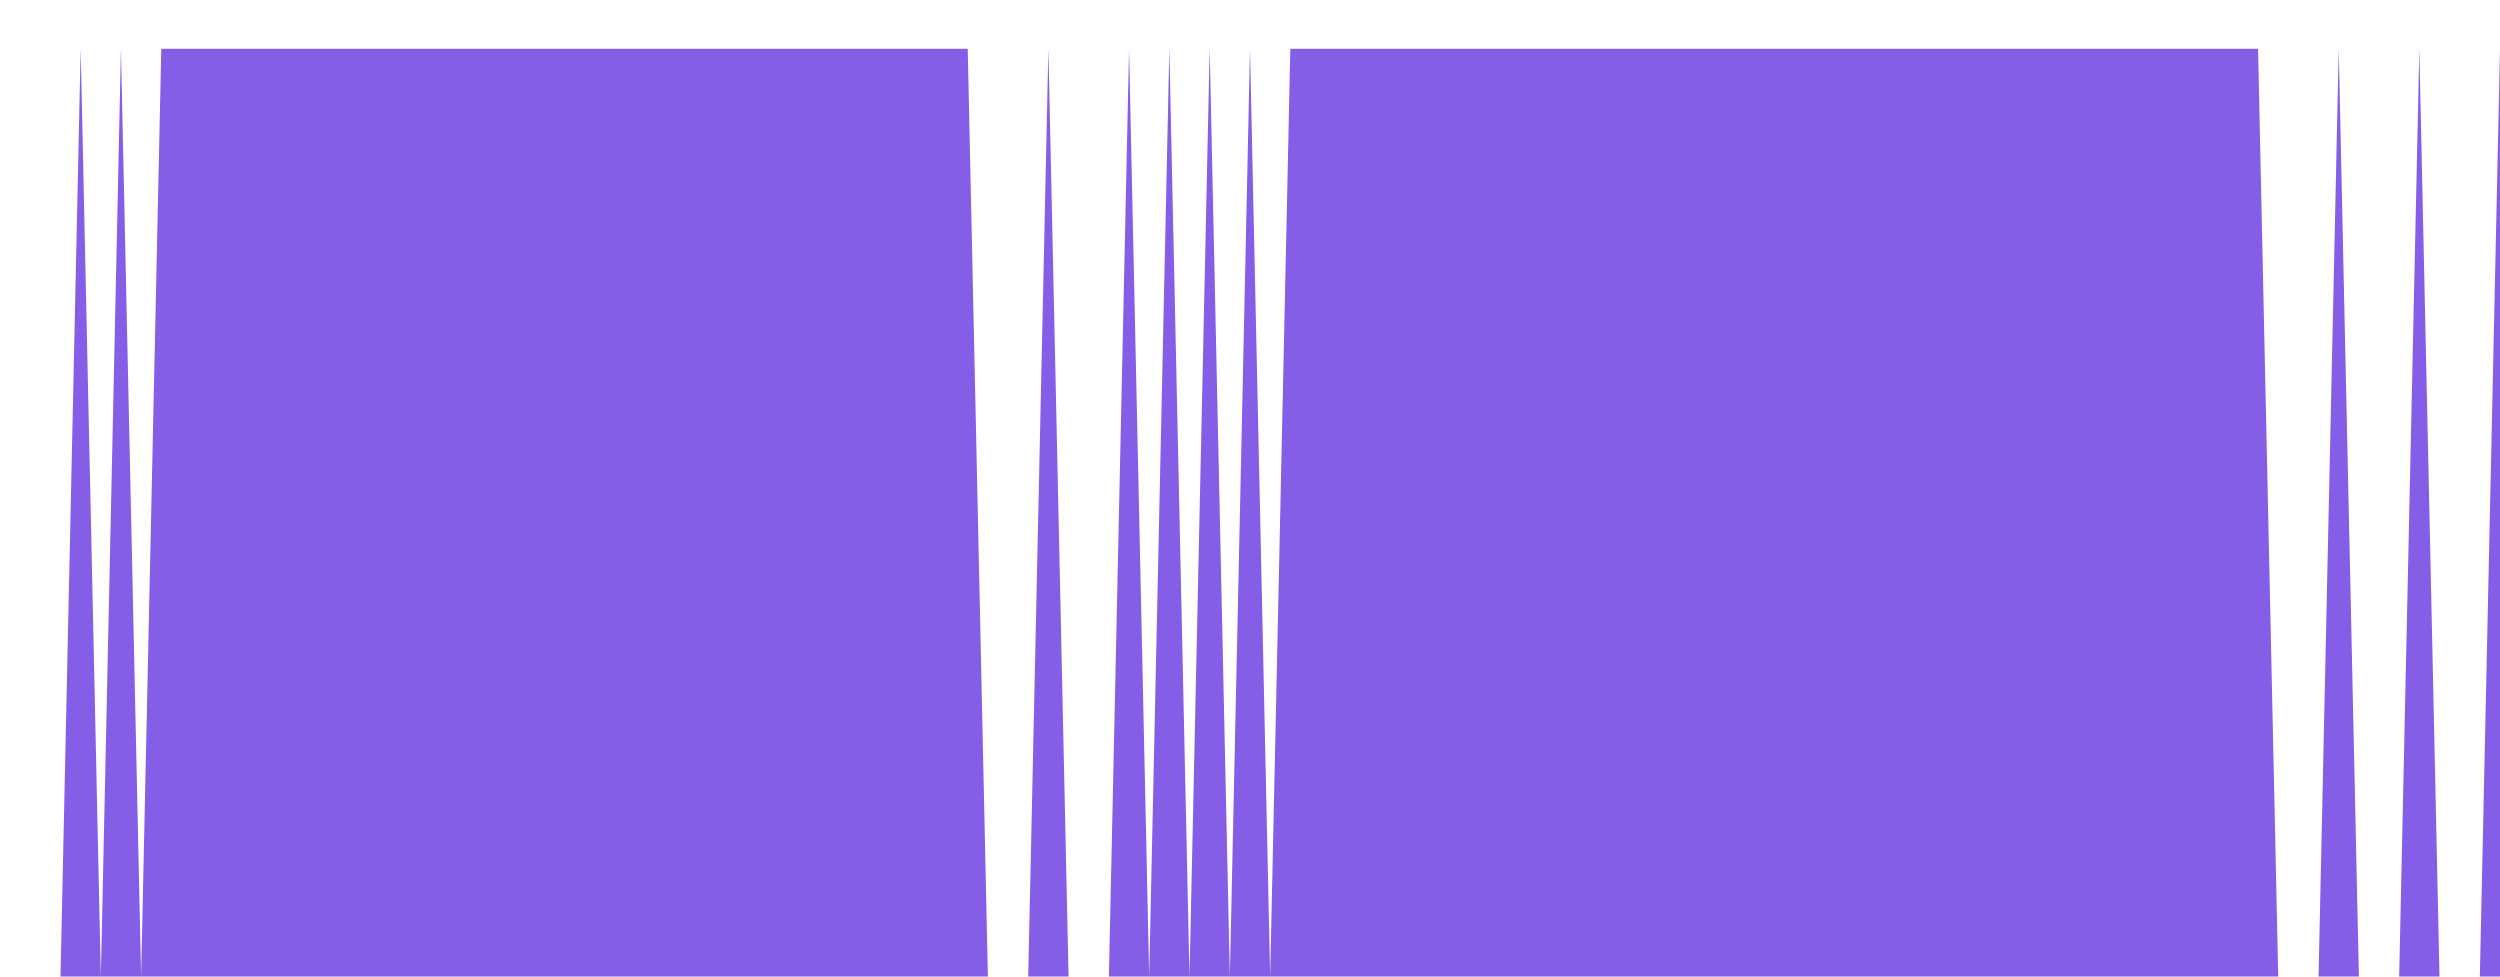<svg class="main-svg" xmlns="http://www.w3.org/2000/svg" xmlns:xlink="http://www.w3.org/1999/xlink" width="512" height="200" style="" viewBox="0 0 512 200"><rect x="0" y="0" width="512" height="200" style="fill: rgb(0, 0, 0); fill-opacity: 0;"/><defs id="defs-5d2efa"><g class="clips"><clipPath id="clip5d2efaxyplot" class="plotclip"><rect width="512" height="200"/></clipPath><clipPath class="axesclip" id="clip5d2efax"><rect x="0" y="0" width="512" height="200"/></clipPath><clipPath class="axesclip" id="clip5d2efay"><rect x="0" y="0" width="512" height="200"/></clipPath><clipPath class="axesclip" id="clip5d2efaxy"><rect x="0" y="0" width="512" height="200"/></clipPath></g><g class="gradients"/><g class="patterns"/></defs><g class="bglayer"><rect class="bg" x="0" y="0" width="512" height="200" style="fill: rgb(0, 0, 0); fill-opacity: 0; stroke-width: 0;"/></g><g class="layer-below"><g class="imagelayer"/><g class="shapelayer"/></g><g class="cartesianlayer"><g class="subplot xy"><g class="layer-subplot"><g class="shapelayer"/><g class="imagelayer"/></g><g class="minor-gridlayer"><g class="x"/><g class="y"/></g><g class="gridlayer"><g class="x"/><g class="y"/></g><g class="zerolinelayer"/><g class="layer-between"><g class="shapelayer"/><g class="imagelayer"/></g><path class="xlines-below"/><path class="ylines-below"/><g class="overlines-below"/><g class="xaxislayer-below"/><g class="yaxislayer-below"/><g class="overaxes-below"/><g class="overplot"><g class="xy" transform="" clip-path="url(#clip5d2efaxyplot)"><g class="scatterlayer mlayer"><g class="trace scatter tracea01ae6" style="stroke-miterlimit: 2;"><g class="fills"><g><path class="js-fill" d="M512,200L0,200L0,200L12.39,200L16.52,10L20.65,200L24.77,10L28.9,200L33.03,10L198.19,10L202.32,200L210.58,200L214.71,10L218.84,200L222.97,200L227.1,200L231.23,10L235.35,200L239.48,10L243.61,200L247.74,10L251.87,200L256,10L260.13,200L264.26,10L462.45,10L466.58,200L474.84,200L478.97,10L483.1,200L487.23,200L491.35,200L495.48,10L499.61,200L503.74,200L507.87,200L512,10" style="fill: rgb(133, 94, 232); fill-opacity: 1; stroke-width: 0;"/></g></g><g class="errorbars"/><g class="lines"><path class="js-line" d="M0,200L12.39,200L16.52,10L20.65,200L24.77,10L28.9,200L33.03,10L198.19,10L202.32,200L210.58,200L214.71,10L218.84,200L222.97,200L227.1,200L231.23,10L235.35,200L239.48,10L243.61,200L247.74,10L251.87,200L256,10L260.13,200L264.26,10L462.45,10L466.58,200L474.84,200L478.97,10L483.1,200L487.23,200L491.35,200L495.48,10L499.61,200L503.74,200L507.87,200L512,10" style="vector-effect: none; fill: none; stroke: rgb(255, 165, 0); stroke-opacity: 1; stroke-width: 0px; opacity: 1;"/></g><g class="points"/><g class="text"/></g></g></g></g><path class="xlines-above crisp" d="M0,0" style="fill: none;"/><path class="ylines-above crisp" d="M0,0" style="fill: none;"/><g class="overlines-above"/><g class="xaxislayer-above"/><g class="yaxislayer-above"/><g class="overaxes-above"/></g></g><g class="polarlayer"/><g class="smithlayer"/><g class="ternarylayer"/><g class="geolayer"/><g class="funnelarealayer"/><g class="pielayer"/><g class="iciclelayer"/><g class="treemaplayer"/><g class="sunburstlayer"/><g class="glimages"/><defs id="topdefs-5d2efa"><g class="clips"/></defs><g class="layer-above"><g class="imagelayer"/><g class="shapelayer"/></g><g class="infolayer"><g class="g-gtitle"/></g></svg>